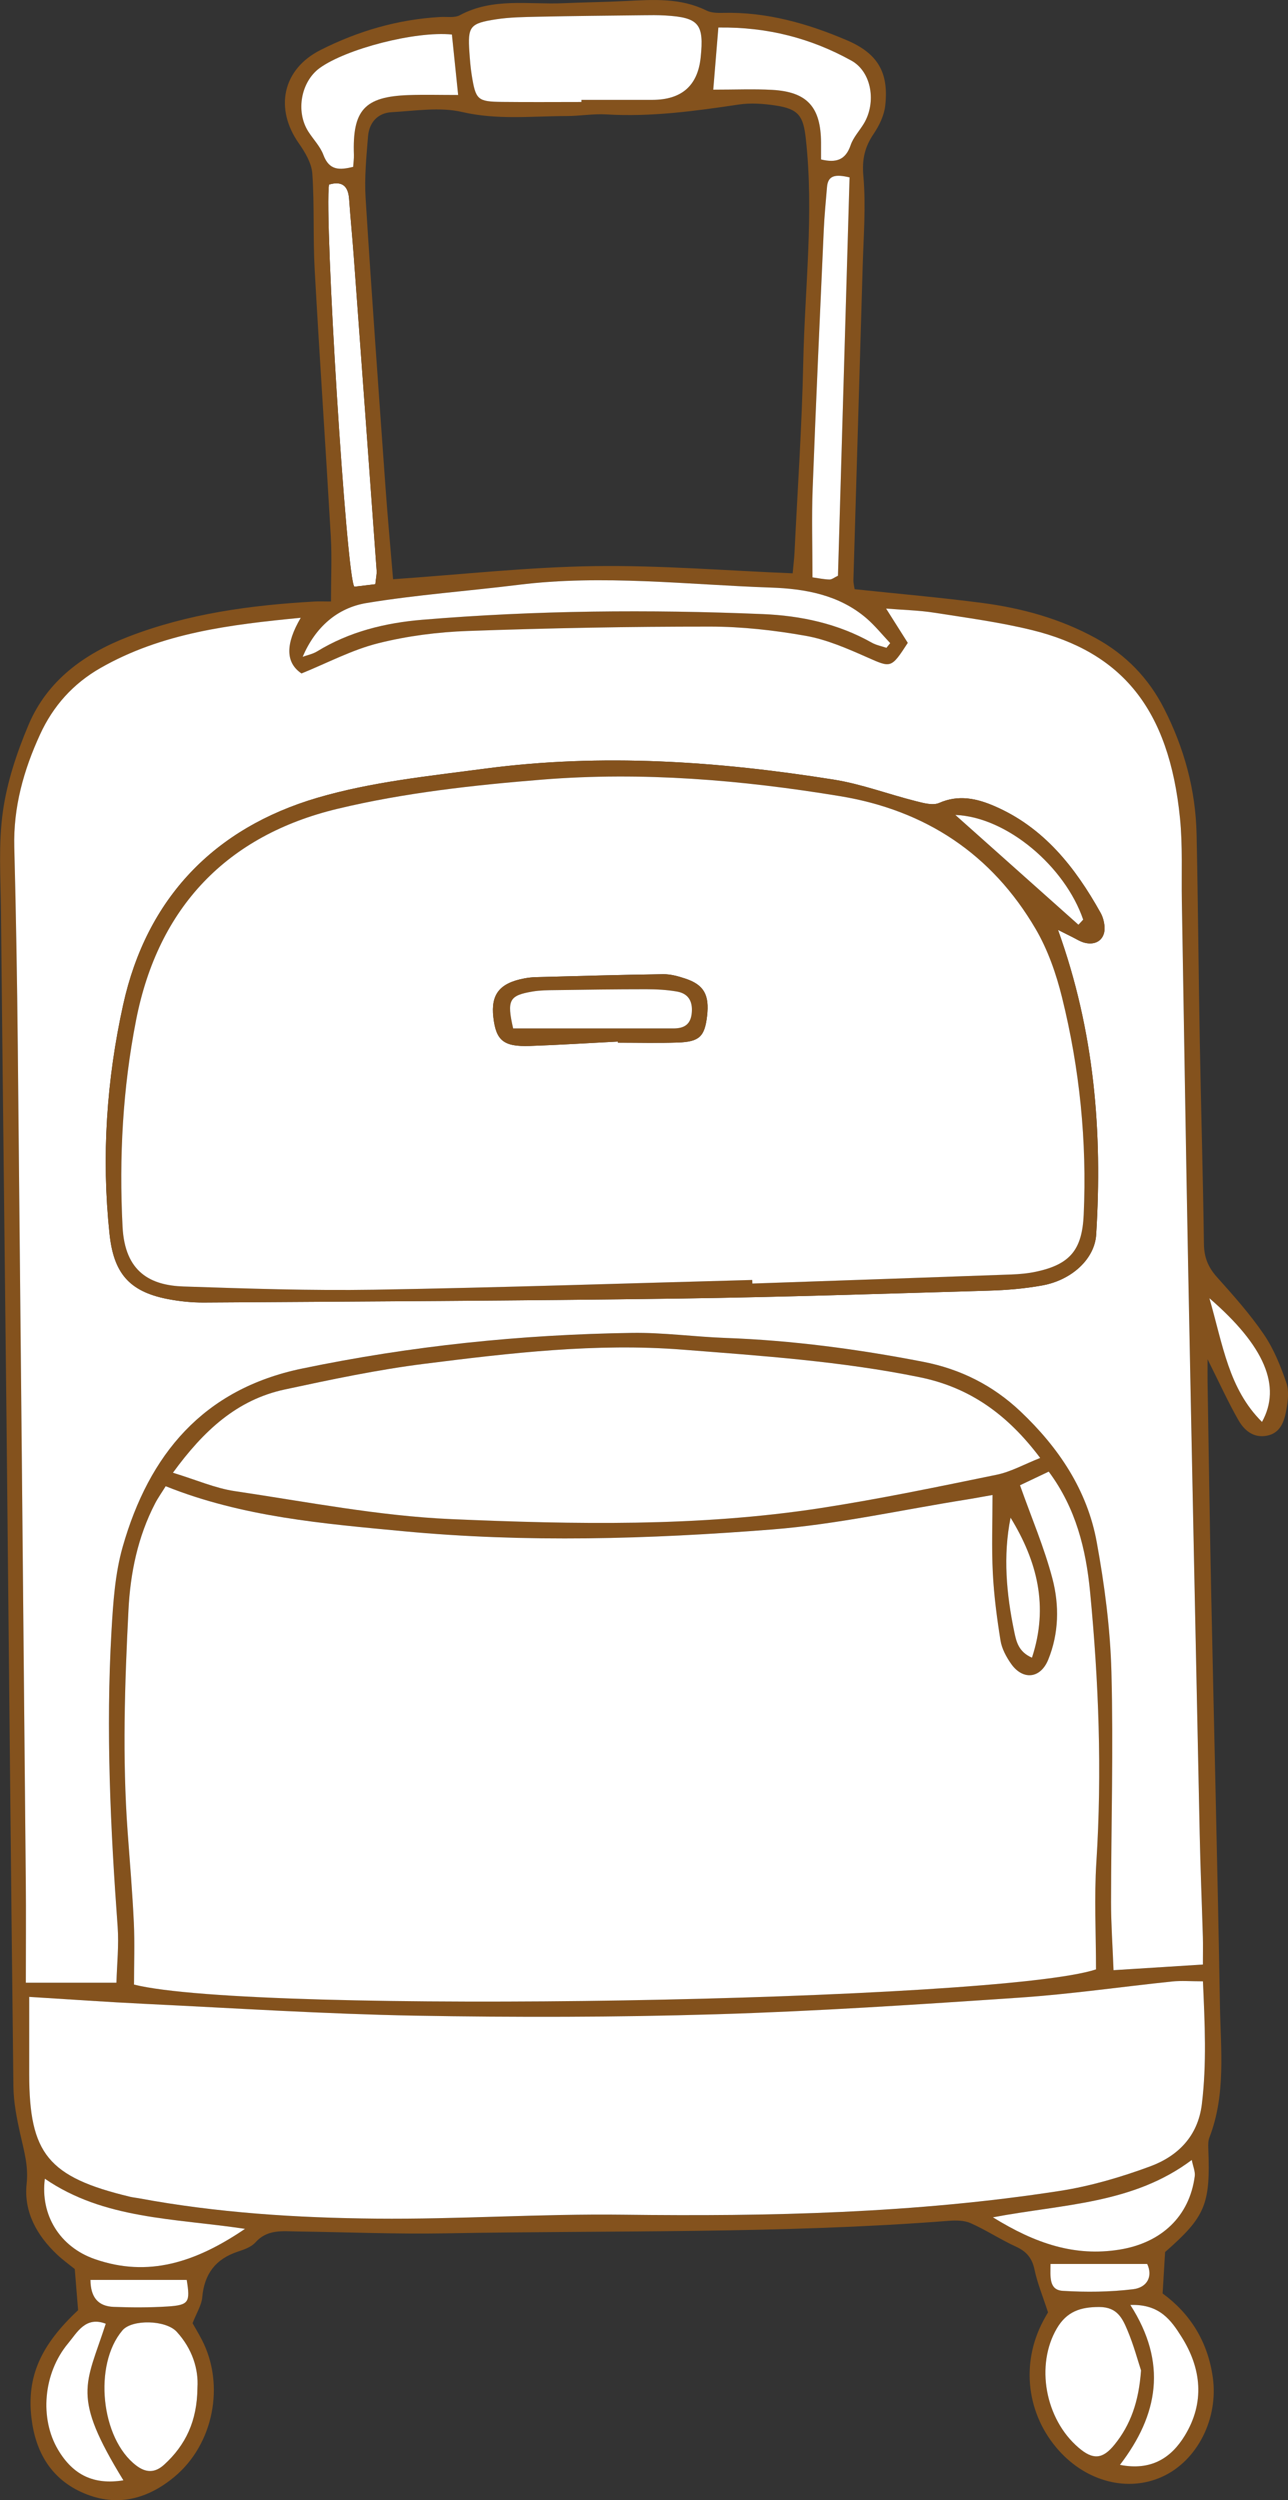 <svg width="84" height="163" viewBox="0 0 84 163" fill="none" xmlns="http://www.w3.org/2000/svg">
<rect x="0" y="0" width="84" height="163" fill="#333333" stroke="none"/>
<g clip-path="url(#clip0_304_3310)">
<path d="M24.477 38.089C23.904 38.158 23.484 38.209 23.114 38.254C22.595 37.823 21.134 14.09 21.458 12.033C22.293 11.791 22.706 12.104 22.768 12.982C22.855 14.214 22.978 15.444 23.068 16.676C23.571 23.515 24.069 30.356 24.562 37.197C24.58 37.434 24.519 37.676 24.477 38.091V38.089Z" fill="white"/>
<path d="M21.586 39.212C21.586 37.679 21.652 36.33 21.575 34.989C21.242 29.186 20.845 23.388 20.523 17.586C20.407 15.501 20.512 13.404 20.369 11.323C20.323 10.644 19.901 9.931 19.491 9.348C17.897 7.082 18.413 4.519 20.904 3.26C23.347 2.025 25.955 1.261 28.713 1.108C29.144 1.084 29.644 1.177 29.991 0.991C32.146 -0.167 34.468 0.307 36.732 0.21C38.089 0.15 39.447 0.136 40.804 0.067C42.599 -0.024 44.387 -0.151 46.078 0.689C46.384 0.841 46.79 0.847 47.147 0.839C49.99 0.769 52.66 1.526 55.23 2.624C57.264 3.492 57.97 4.743 57.733 6.882C57.663 7.517 57.349 8.178 56.984 8.717C56.399 9.577 56.21 10.381 56.306 11.471C56.479 13.43 56.317 15.42 56.261 17.397C56.066 24.199 55.854 31 55.657 37.801C55.651 38.033 55.717 38.269 55.736 38.414C58.579 38.715 61.33 38.954 64.064 39.311C66.652 39.65 69.15 40.338 71.463 41.607C73.422 42.682 74.905 44.209 75.917 46.196C77.229 48.769 77.977 51.497 78.038 54.384C78.134 58.9 78.166 63.416 78.248 67.934C78.328 72.325 78.458 76.717 78.517 81.108C78.528 81.973 78.791 82.62 79.363 83.26C80.434 84.456 81.516 85.666 82.419 86.989C83.068 87.939 83.515 89.054 83.893 90.15C84.08 90.695 83.994 91.379 83.882 91.972C83.746 92.701 83.491 93.45 82.6 93.609C81.74 93.763 81.144 93.25 80.771 92.598C80.103 91.432 79.546 90.201 78.753 88.618C78.753 89.346 78.748 89.719 78.753 90.092C78.829 94.671 78.895 99.25 78.99 103.827C79.177 112.795 79.406 121.764 79.561 130.732C79.611 133.622 79.96 136.553 78.874 139.361C78.789 139.581 78.793 139.845 78.802 140.085C78.946 143.725 78.615 144.521 75.985 146.828C75.933 147.687 75.882 148.539 75.823 149.528C77.62 150.838 78.767 152.665 79.095 154.997C79.473 157.689 78.088 160.444 75.78 161.484C73.555 162.487 70.889 161.808 69.06 159.773C66.96 157.436 66.553 154.118 68.03 151.327C68.172 151.056 68.331 150.795 68.35 150.761C68.004 149.698 67.652 148.852 67.468 147.971C67.311 147.221 66.949 146.793 66.265 146.479C65.257 146.018 64.322 145.399 63.311 144.948C62.893 144.76 62.355 144.755 61.88 144.792C50.953 145.644 39.998 145.409 29.054 145.608C25.841 145.665 22.624 145.531 19.41 145.487C18.429 145.475 17.434 145.324 16.653 146.205C16.385 146.506 15.916 146.665 15.511 146.8C14.063 147.28 13.323 148.251 13.191 149.778C13.146 150.29 12.826 150.779 12.559 151.468C12.688 151.699 12.938 152.112 13.161 152.541C14.691 155.478 13.93 159.365 11.368 161.489C9.624 162.936 7.638 163.463 5.486 162.558C3.346 161.657 2.31 159.874 2.051 157.639C1.737 154.946 2.656 152.895 5.094 150.619C5.025 149.781 4.956 148.932 4.876 147.935C4.554 147.674 4.107 147.354 3.71 146.979C2.39 145.729 1.541 144.191 1.738 142.371C1.865 141.208 1.56 140.209 1.322 139.14C1.096 138.124 0.888 137.078 0.875 136.045C0.705 121.567 0.575 107.087 0.425 92.608C0.309 81.532 0.172 70.456 0.063 59.381C0.042 57.223 -0.11 55.034 0.188 52.913C0.458 50.986 1.097 49.065 1.86 47.261C3.084 44.361 5.494 42.624 8.357 41.517C12.262 40.005 16.36 39.452 20.512 39.218C20.813 39.201 21.114 39.217 21.593 39.217L21.586 39.212ZM59.205 41.915C58.111 43.603 58.113 43.547 56.546 42.855C55.257 42.285 53.924 41.702 52.551 41.458C50.492 41.093 48.38 40.856 46.291 40.856C41.036 40.854 35.777 40.955 30.525 41.141C28.559 41.212 26.565 41.463 24.66 41.944C22.953 42.373 21.351 43.228 19.666 43.911C18.624 43.212 18.607 42.002 19.616 40.281C15.005 40.731 10.561 41.261 6.544 43.562C4.769 44.578 3.465 46.034 2.614 47.887C1.546 50.217 0.865 52.626 0.934 55.23C1.046 59.56 1.118 63.891 1.161 68.222C1.346 86.353 1.516 104.485 1.684 122.616C1.705 124.773 1.687 126.929 1.687 129.271H7.598C7.63 128.06 7.764 126.836 7.676 125.63C7.207 119.207 6.904 112.781 7.274 106.347C7.38 104.503 7.503 102.608 8.006 100.847C9.72 94.843 13.238 90.575 19.685 89.234C26.791 87.755 33.972 87.012 41.218 86.904C43.253 86.874 45.29 87.161 47.328 87.234C51.664 87.391 55.947 87.963 60.203 88.787C62.635 89.258 64.751 90.315 66.558 92.026C69.05 94.384 70.91 97.15 71.528 100.538C72.038 103.326 72.412 106.168 72.488 108.995C72.621 114.002 72.467 119.015 72.464 124.026C72.464 125.428 72.563 126.831 72.626 128.454C74.668 128.324 76.483 128.211 78.453 128.086C78.453 127.376 78.466 126.831 78.451 126.288C78.386 124.063 78.291 121.838 78.245 119.611C77.989 107.363 77.734 95.115 77.497 82.867C77.341 74.825 77.218 66.782 77.08 58.74C77.05 56.946 77.138 55.138 76.96 53.358C76.244 46.183 73.143 42.522 67.304 41.083C65.212 40.568 63.059 40.284 60.926 39.949C59.953 39.797 58.96 39.776 57.793 39.68C58.397 40.635 58.818 41.301 59.209 41.918L59.205 41.915ZM64.73 97.465C64.07 97.582 63.534 97.685 62.995 97.77C58.786 98.439 54.599 99.378 50.363 99.713C42.351 100.346 34.305 100.584 26.28 99.825C21.061 99.332 15.813 98.899 10.806 96.895C10.559 97.292 10.311 97.638 10.117 98.011C8.985 100.194 8.499 102.553 8.378 104.976C8.134 109.793 7.976 114.615 8.325 119.438C8.467 121.41 8.636 123.382 8.729 125.356C8.791 126.705 8.74 128.057 8.74 129.385C16.598 131.367 65.174 130.486 71.479 128.395C71.479 126.07 71.354 123.718 71.503 121.384C71.877 115.503 71.656 109.643 71.093 103.79C70.825 101.014 70.176 98.335 68.395 95.942C67.653 96.294 67.003 96.602 66.521 96.831C67.275 98.958 68.105 100.895 68.635 102.912C69.094 104.652 69.061 106.49 68.362 108.204C67.852 109.452 66.702 109.559 65.935 108.463C65.622 108.016 65.336 107.485 65.251 106.957C65.017 105.498 64.825 104.024 64.749 102.549C64.666 100.895 64.73 99.236 64.73 97.462V97.465ZM1.906 130.192C1.906 132.073 1.905 133.664 1.906 135.255C1.914 140.406 3.119 141.942 8.488 143.229C8.668 143.272 8.855 143.288 9.038 143.321C14.159 144.275 19.344 144.601 24.532 144.653C29.905 144.706 35.281 144.328 40.653 144.396C50.184 144.52 59.689 144.305 69.124 142.844C71.121 142.535 73.106 141.95 75.006 141.248C76.821 140.579 78.128 139.278 78.383 137.197C78.704 134.556 78.575 131.926 78.455 129.181C77.657 129.181 77.047 129.129 76.448 129.191C73.132 129.534 69.827 130.018 66.505 130.244C59.909 130.691 53.307 131.131 46.7 131.33C40.153 131.527 33.594 131.537 27.044 131.418C21.176 131.312 15.315 130.933 9.453 130.651C6.991 130.532 4.53 130.356 1.908 130.196L1.906 130.192ZM25.637 37.764C30.148 37.453 34.451 36.972 38.758 36.91C43.053 36.847 47.355 37.205 51.696 37.379C51.751 36.766 51.797 36.404 51.815 36.042C52.015 31.905 52.3 27.77 52.386 23.632C52.487 18.771 53.094 13.915 52.553 9.042C52.391 7.582 52.103 7.102 50.568 6.876C49.785 6.76 48.959 6.698 48.18 6.815C45.314 7.244 42.453 7.635 39.541 7.459C38.684 7.408 37.816 7.565 36.953 7.566C34.681 7.57 32.429 7.834 30.137 7.302C28.684 6.964 27.078 7.23 25.545 7.315C24.623 7.364 24.076 7.996 24.002 8.893C23.893 10.235 23.76 11.594 23.845 12.933C24.238 19.225 24.696 25.513 25.144 31.802C25.28 33.704 25.456 35.604 25.636 37.765L25.637 37.764ZM67.839 95.054C65.714 92.223 63.253 90.458 59.982 89.79C54.874 88.747 49.697 88.397 44.518 87.992C38.861 87.548 33.27 88.212 27.689 88.913C24.63 89.298 21.596 89.939 18.577 90.588C15.456 91.259 13.286 93.265 11.279 96.017C12.836 96.491 14.043 97.026 15.303 97.214C20.009 97.911 24.716 98.84 29.451 99.042C37.478 99.386 45.542 99.551 53.53 98.319C57.375 97.726 61.188 96.928 64.999 96.147C65.93 95.956 66.798 95.463 67.839 95.052V95.054ZM37.923 6.648C37.923 6.602 37.923 6.557 37.923 6.511C39.465 6.511 41.005 6.511 42.548 6.511C44.456 6.508 45.507 5.589 45.699 3.752C45.929 1.559 45.582 1.139 43.397 1.009C42.905 0.98 42.41 0.987 41.919 0.993C39.65 1.02 37.382 1.041 35.114 1.089C34.191 1.108 33.261 1.118 32.352 1.259C30.638 1.522 30.502 1.732 30.618 3.409C30.651 3.901 30.69 4.394 30.767 4.88C31.028 6.515 31.138 6.624 32.751 6.644C34.476 6.664 36.202 6.648 37.927 6.648H37.923ZM19.739 42.822C20.053 42.706 20.398 42.641 20.678 42.469C22.786 41.178 25.123 40.608 27.539 40.406C34.931 39.789 42.338 39.728 49.745 40.036C52.23 40.14 54.645 40.652 56.852 41.897C57.142 42.061 57.49 42.125 57.81 42.235C57.892 42.133 57.975 42.032 58.057 41.929C57.543 41.386 57.072 40.793 56.506 40.308C54.722 38.775 52.497 38.382 50.285 38.307C44.799 38.12 39.314 37.445 33.815 38.127C30.514 38.536 27.185 38.773 23.906 39.315C22 39.63 20.564 40.886 19.739 42.82V42.822ZM74.415 154.544C74.202 153.898 73.933 152.884 73.529 151.928C73.201 151.151 72.863 150.415 71.697 150.412C70.452 150.407 69.568 150.712 68.924 151.809C67.527 154.19 68.148 157.711 70.346 159.587C71.272 160.377 71.905 160.355 72.691 159.379C73.728 158.093 74.267 156.593 74.415 154.546V154.544ZM12.877 155.673C12.957 154.461 12.538 153.134 11.53 152.03C10.811 151.244 8.608 151.208 7.989 151.934C6.082 154.171 6.576 158.991 8.886 160.746C9.517 161.225 10.106 161.241 10.712 160.688C12.105 159.413 12.86 157.854 12.879 155.675L12.877 155.673ZM29.472 2.249C27.079 2.01 22.565 3.191 20.853 4.433C19.635 5.315 19.277 7.249 20.097 8.558C20.422 9.077 20.883 9.538 21.091 10.098C21.476 11.137 22.158 11.088 23.033 10.878C23.052 10.57 23.089 10.332 23.081 10.094C22.977 7.18 23.768 6.299 26.64 6.198C27.669 6.161 28.7 6.192 29.879 6.192C29.73 4.756 29.607 3.547 29.472 2.247V2.249ZM46.517 5.846C47.925 5.846 49.146 5.79 50.362 5.858C52.646 5.987 53.533 6.978 53.546 9.297C53.548 9.654 53.546 10.009 53.546 10.396C54.53 10.633 55.145 10.436 55.476 9.465C55.651 8.955 56.058 8.528 56.341 8.052C57.16 6.685 56.856 4.687 55.523 3.95C52.899 2.499 50.064 1.749 46.85 1.794C46.737 3.167 46.634 4.425 46.517 5.846ZM55.406 11.565C54.499 11.354 53.999 11.413 53.935 12.201C53.86 13.126 53.767 14.048 53.726 14.974C53.472 20.596 53.213 26.218 53 31.841C52.928 33.738 52.989 35.641 52.989 37.642C53.389 37.698 53.743 37.775 54.099 37.783C54.254 37.786 54.414 37.647 54.65 37.536C54.901 28.895 55.153 20.26 55.406 11.565ZM24.478 38.089C24.519 37.674 24.58 37.432 24.563 37.195C24.069 30.354 23.571 23.515 23.068 16.674C22.977 15.442 22.854 14.212 22.769 12.98C22.708 12.1 22.293 11.789 21.458 12.031C21.135 14.09 22.596 37.822 23.115 38.252C23.485 38.208 23.904 38.158 24.478 38.087V38.089ZM15.978 145.316C11.317 144.619 6.784 144.696 2.925 142.048C2.621 144.411 3.899 146.49 6.172 147.285C9.683 148.511 12.778 147.487 15.978 145.318V145.316ZM64.754 144.563C67.546 146.29 70.104 147.134 73.008 146.668C75.741 146.229 77.574 144.501 77.916 141.884C77.957 141.578 77.806 141.247 77.723 140.824C73.883 143.698 69.382 143.691 64.753 144.563H64.754ZM73.04 160.702C75.076 161.101 76.377 160.252 77.263 158.805C78.584 156.644 78.363 154.414 77.043 152.333C76.391 151.306 75.648 150.206 73.718 150.276C76.145 154.059 75.544 157.436 73.04 160.702ZM6.898 151.498C5.576 150.989 5.03 152.075 4.44 152.782C2.811 154.736 2.582 157.684 3.782 159.709C4.774 161.383 6.129 162.018 8.048 161.708C4.637 156.152 5.599 155.523 6.898 151.497V151.498ZM65.907 98.949C65.406 101.446 65.635 103.918 66.146 106.379C66.281 107.023 66.423 107.696 67.303 108.077C68.405 104.721 67.636 101.773 65.907 98.949ZM78.873 84.639C79.763 87.717 80.129 90.541 82.304 92.705C83.59 90.39 82.48 87.752 78.873 84.639ZM68.51 147.605C68.506 148.422 68.394 149.299 69.303 149.355C70.827 149.451 72.379 149.433 73.893 149.251C74.814 149.14 75.198 148.418 74.815 147.604H68.509L68.51 147.605ZM5.9 148.644C5.909 149.773 6.393 150.363 7.418 150.401C8.584 150.444 9.757 150.449 10.921 150.375C12.325 150.286 12.413 150.103 12.177 148.642H5.9V148.644Z" fill="#84521D"/>
<path d="M59.205 41.915C58.815 41.298 58.393 40.632 57.789 39.677C58.955 39.773 59.949 39.792 60.922 39.946C63.056 40.281 65.207 40.566 67.301 41.08C73.14 42.519 76.241 46.181 76.957 53.355C77.135 55.135 77.046 56.942 77.077 58.737C77.215 66.779 77.338 74.822 77.493 82.864C77.731 95.112 77.985 107.36 78.242 119.608C78.288 121.834 78.382 124.06 78.448 126.285C78.464 126.828 78.45 127.373 78.45 128.082C76.479 128.207 74.665 128.321 72.622 128.451C72.56 126.828 72.459 125.425 72.46 124.023C72.465 119.013 72.617 113.999 72.484 108.992C72.409 106.165 72.034 103.321 71.525 100.535C70.905 97.146 69.045 94.381 66.555 92.023C64.748 90.314 62.632 89.255 60.2 88.784C55.946 87.96 51.662 87.388 47.325 87.231C45.287 87.157 43.249 86.871 41.215 86.901C33.97 87.008 26.789 87.75 19.682 89.231C13.236 90.573 9.718 94.839 8.003 100.844C7.5 102.605 7.378 104.5 7.271 106.344C6.901 112.779 7.203 119.205 7.673 125.627C7.761 126.833 7.626 128.057 7.594 129.268H1.685C1.685 126.926 1.703 124.769 1.682 122.613C1.514 104.482 1.344 86.35 1.16 68.219C1.117 63.889 1.044 59.557 0.932 55.227C0.865 52.623 1.544 50.212 2.613 47.884C3.463 46.031 4.767 44.574 6.542 43.559C10.559 41.258 15.003 40.726 19.614 40.278C18.604 41.999 18.621 43.209 19.664 43.908C21.349 43.225 22.951 42.37 24.659 41.941C26.562 41.462 28.558 41.208 30.523 41.138C35.775 40.952 41.034 40.851 46.29 40.853C48.379 40.853 50.49 41.09 52.55 41.455C53.922 41.699 55.255 42.282 56.545 42.852C58.113 43.544 58.11 43.599 59.204 41.912L59.205 41.915ZM69.001 60.626C69.467 60.859 69.678 60.97 69.893 61.074C70.17 61.209 70.437 61.386 70.731 61.463C71.53 61.67 72.103 61.201 72.033 60.396C72.007 60.095 71.922 59.773 71.775 59.511C70.117 56.543 68.071 53.94 64.841 52.551C63.697 52.059 62.518 51.793 61.251 52.351C60.836 52.533 60.218 52.357 59.721 52.232C57.929 51.78 56.175 51.116 54.36 50.827C46.823 49.627 39.243 49.105 31.641 50.113C27.971 50.598 24.233 50.976 20.704 52.013C13.963 53.993 9.565 58.568 8.033 65.499C6.95 70.401 6.608 75.4 7.141 80.437C7.407 82.954 8.376 84.192 10.913 84.69C11.697 84.844 12.507 84.929 13.305 84.923C23.629 84.854 33.952 84.806 44.275 84.663C51.01 84.57 57.744 84.344 64.478 84.149C65.65 84.115 66.83 84.016 67.98 83.806C69.922 83.452 71.394 82.06 71.49 80.494C71.9 73.836 71.395 67.284 68.999 60.627L69.001 60.626Z" fill="white"/>
<path d="M19.739 42.822C20.564 40.888 21.999 39.63 23.906 39.316C27.185 38.775 30.513 38.539 33.815 38.129C39.314 37.448 44.798 38.121 50.285 38.309C52.497 38.384 54.722 38.778 56.506 40.309C57.07 40.795 57.542 41.386 58.057 41.931C57.975 42.033 57.892 42.134 57.81 42.237C57.49 42.126 57.142 42.062 56.852 41.899C54.645 40.654 52.229 40.14 49.745 40.037C42.338 39.73 34.931 39.791 27.539 40.407C25.123 40.609 22.786 41.179 20.678 42.471C20.398 42.642 20.053 42.708 19.739 42.823V42.822Z" fill="white"/>
<path d="M64.73 97.466C64.73 99.239 64.666 100.899 64.749 102.552C64.823 104.028 65.017 105.502 65.251 106.961C65.336 107.488 65.622 108.02 65.935 108.467C66.702 109.563 67.852 109.454 68.362 108.208C69.061 106.493 69.092 104.656 68.635 102.916C68.105 100.899 67.275 98.962 66.521 96.835C67.005 96.605 67.653 96.298 68.395 95.945C70.176 98.339 70.825 101.017 71.093 103.794C71.656 109.646 71.877 115.507 71.503 121.388C71.354 123.722 71.479 126.074 71.479 128.399C65.174 130.489 16.6 131.37 8.74 129.389C8.74 128.061 8.791 126.707 8.729 125.359C8.637 123.384 8.469 121.414 8.325 119.441C7.974 114.619 8.134 109.797 8.378 104.979C8.499 102.557 8.985 100.197 10.117 98.015C10.311 97.642 10.559 97.297 10.806 96.898C15.815 98.903 21.063 99.335 26.28 99.829C34.305 100.588 42.351 100.349 50.363 99.717C54.599 99.382 58.787 98.443 62.995 97.773C63.535 97.688 64.07 97.584 64.73 97.469V97.466Z" fill="white"/>
<path d="M1.906 130.192C4.528 130.352 6.989 130.529 9.451 130.647C15.313 130.929 21.176 131.309 27.042 131.415C33.592 131.533 40.15 131.524 46.698 131.326C53.306 131.128 59.907 130.687 66.503 130.24C69.825 130.016 73.13 129.532 76.446 129.188C77.045 129.125 77.655 129.178 78.453 129.178C78.573 131.921 78.703 134.553 78.381 137.193C78.126 139.274 76.819 140.577 75.004 141.245C73.103 141.947 71.12 142.531 69.122 142.841C59.689 144.302 50.182 144.515 40.651 144.393C35.28 144.324 29.903 144.702 24.53 144.649C19.344 144.6 14.157 144.271 9.036 143.318C8.853 143.284 8.667 143.268 8.486 143.225C3.117 141.939 1.913 140.402 1.905 135.252C1.903 133.661 1.905 132.068 1.905 130.189L1.906 130.192Z" fill="white"/>
<path d="M67.839 95.055C66.798 95.465 65.93 95.958 64.999 96.149C61.187 96.931 57.374 97.728 53.53 98.321C45.541 99.552 37.478 99.388 29.451 99.044C24.716 98.84 20.008 97.913 15.302 97.216C14.043 97.03 12.835 96.495 11.278 96.019C13.285 93.265 15.456 91.259 18.576 90.59C21.596 89.941 24.63 89.3 27.689 88.915C33.27 88.214 38.862 87.55 44.518 87.994C49.697 88.4 54.874 88.749 59.982 89.792C63.255 90.46 65.713 92.225 67.839 95.056V95.055Z" fill="white"/>
<path d="M37.923 6.649C36.198 6.649 34.473 6.665 32.748 6.644C31.135 6.625 31.024 6.516 30.763 4.88C30.686 4.395 30.648 3.902 30.614 3.41C30.499 1.732 30.633 1.522 32.349 1.26C33.257 1.12 34.188 1.111 35.111 1.09C37.379 1.042 39.647 1.021 41.915 0.994C42.408 0.987 42.902 0.981 43.394 1.01C45.578 1.14 45.926 1.559 45.695 3.753C45.503 5.588 44.453 6.508 42.545 6.511C41.004 6.513 39.463 6.511 37.92 6.511C37.92 6.558 37.92 6.603 37.92 6.649H37.923Z" fill="white"/>
<path d="M74.415 154.545C74.269 156.592 73.729 158.092 72.691 159.378C71.903 160.355 71.272 160.378 70.346 159.586C68.148 157.71 67.527 154.19 68.924 151.808C69.568 150.711 70.452 150.408 71.696 150.411C72.862 150.414 73.201 151.15 73.529 151.927C73.933 152.883 74.202 153.897 74.415 154.543V154.545Z" fill="white"/>
<path d="M12.877 155.674C12.858 157.853 12.103 159.412 10.71 160.687C10.104 161.241 9.515 161.225 8.884 160.745C6.574 158.99 6.081 154.17 7.987 151.933C8.605 151.207 10.809 151.243 11.528 152.029C12.537 153.133 12.957 154.461 12.876 155.672L12.877 155.674Z" fill="white"/>
<path d="M29.472 2.249C29.607 3.548 29.731 4.758 29.879 6.193C28.7 6.193 27.668 6.163 26.64 6.2C23.768 6.301 22.977 7.182 23.081 10.096C23.089 10.333 23.053 10.572 23.032 10.88C22.156 11.089 21.476 11.137 21.091 10.099C20.884 9.54 20.423 9.079 20.096 8.56C19.275 7.251 19.634 5.317 20.852 4.434C22.565 3.193 27.079 2.012 29.472 2.251V2.249Z" fill="white"/>
<path d="M46.517 5.846C46.634 4.425 46.738 3.168 46.85 1.795C50.063 1.751 52.899 2.5 55.523 3.951C56.855 4.688 57.16 6.684 56.341 8.052C56.056 8.528 55.649 8.954 55.476 9.465C55.145 10.436 54.529 10.633 53.546 10.396C53.546 10.01 53.547 9.655 53.546 9.297C53.533 6.981 52.646 5.987 50.361 5.859C49.147 5.792 47.925 5.846 46.517 5.846Z" fill="white"/>
<path d="M55.406 11.565C55.152 20.259 54.901 28.896 54.65 37.536C54.414 37.647 54.255 37.786 54.098 37.783C53.743 37.775 53.389 37.698 52.988 37.642C52.988 35.641 52.928 33.738 53 31.841C53.213 26.218 53.472 20.596 53.725 14.974C53.767 14.048 53.858 13.124 53.935 12.201C53.999 11.413 54.499 11.354 55.406 11.565Z" fill="white"/>
<path d="M15.978 145.317C12.778 147.486 9.683 148.511 6.172 147.284C3.899 146.489 2.619 144.412 2.925 142.047C6.784 144.695 11.317 144.618 15.978 145.315V145.317Z" fill="white"/>
<path d="M64.754 144.563C69.383 143.692 73.884 143.698 77.724 140.824C77.806 141.247 77.958 141.577 77.918 141.885C77.575 144.503 75.743 146.23 73.01 146.669C70.106 147.135 67.547 146.29 64.755 144.563H64.754Z" fill="white"/>
<path d="M73.04 160.703C75.544 157.435 76.144 154.059 73.718 150.277C75.648 150.208 76.391 151.307 77.043 152.334C78.363 154.415 78.586 156.645 77.263 158.806C76.378 160.251 75.076 161.102 73.04 160.703Z" fill="white"/>
<path d="M6.898 151.499C5.597 155.525 4.638 156.155 8.048 161.711C6.129 162.02 4.774 161.384 3.782 159.711C2.582 157.685 2.81 154.738 4.44 152.784C5.03 152.077 5.576 150.991 6.898 151.501V151.499Z" fill="white"/>
<path d="M65.907 98.949C67.636 101.774 68.406 104.721 67.302 108.078C66.423 107.695 66.279 107.024 66.146 106.38C65.635 103.92 65.406 101.448 65.907 98.949Z" fill="white"/>
<path d="M78.873 84.64C82.48 87.752 83.59 90.389 82.304 92.706C80.13 90.543 79.763 87.717 78.873 84.64Z" fill="white"/>
<path d="M68.51 147.605H74.817C75.2 148.418 74.814 149.142 73.894 149.252C72.381 149.435 70.828 149.451 69.305 149.357C68.395 149.299 68.507 148.424 68.512 147.607L68.51 147.605Z" fill="white"/>
<path d="M5.899 148.644H12.177C12.414 150.103 12.324 150.287 10.921 150.377C9.757 150.451 8.584 150.446 7.418 150.403C6.393 150.364 5.909 149.775 5.899 148.645V148.644Z" fill="white"/>
<path d="M69 60.626C71.397 67.281 71.901 73.833 71.491 80.493C71.395 82.058 69.923 83.451 67.982 83.805C66.832 84.014 65.651 84.114 64.48 84.147C57.746 84.343 51.012 84.569 44.276 84.662C33.954 84.804 23.63 84.852 13.306 84.921C12.509 84.926 11.698 84.841 10.915 84.689C8.376 84.192 7.408 82.952 7.143 80.436C6.609 75.399 6.952 70.4 8.035 65.498C9.566 58.567 13.965 53.992 20.705 52.011C24.234 50.975 27.973 50.597 31.642 50.111C39.245 49.105 46.825 49.628 54.361 50.826C56.176 51.114 57.93 51.779 59.723 52.231C60.219 52.356 60.837 52.532 61.252 52.349C62.519 51.794 63.697 52.058 64.842 52.55C68.071 53.939 70.117 56.542 71.776 59.509C71.924 59.772 72.009 60.094 72.034 60.395C72.103 61.199 71.531 61.667 70.732 61.462C70.439 61.387 70.171 61.209 69.894 61.073C69.68 60.969 69.47 60.86 69.002 60.624L69 60.626ZM49.059 83.451C49.062 83.528 49.064 83.606 49.067 83.683C54.69 83.489 60.314 83.297 65.936 83.093C66.489 83.074 67.049 83.023 67.589 82.906C69.819 82.424 70.575 81.45 70.676 79.195C70.891 74.402 70.41 69.674 69.263 65.03C68.882 63.489 68.339 61.925 67.541 60.563C64.682 55.683 60.371 52.828 54.787 51.907C48.359 50.847 41.881 50.304 35.389 50.826C30.902 51.186 26.372 51.685 22.009 52.732C14.82 54.459 10.321 59.134 8.876 66.504C8.004 70.954 7.761 75.447 7.993 79.984C8.145 82.957 9.834 83.803 11.979 83.875C16.121 84.013 20.268 84.154 24.409 84.085C32.626 83.949 40.842 83.67 49.059 83.449V83.451ZM70.333 60.291C70.436 60.18 70.54 60.07 70.642 59.959C69.465 56.515 65.683 53.266 62.305 53.135C65.14 55.663 67.737 57.978 70.333 60.293V60.291Z" fill="#84521D"/>
<path d="M49.059 83.45C40.842 83.669 32.628 83.948 24.409 84.086C20.266 84.155 16.119 84.012 11.979 83.876C9.834 83.806 8.145 82.958 7.993 79.985C7.761 75.448 8.004 70.956 8.876 66.505C10.321 59.134 14.819 54.459 22.009 52.733C26.372 51.686 30.902 51.188 35.389 50.827C41.881 50.306 48.359 50.849 54.787 51.908C60.371 52.83 64.683 55.684 67.541 60.564C68.339 61.926 68.882 63.49 69.263 65.031C70.412 69.675 70.892 74.403 70.676 79.197C70.575 81.452 69.817 82.426 67.589 82.907C67.049 83.024 66.489 83.074 65.936 83.094C60.314 83.298 54.69 83.489 49.067 83.684C49.064 83.607 49.062 83.529 49.059 83.452V83.45ZM40.297 67.907C40.297 67.931 40.3 67.956 40.3 67.98C41.599 67.98 42.9 68.016 44.198 67.971C45.615 67.923 45.956 67.582 46.114 66.247C46.275 64.868 45.913 64.207 44.701 63.804C44.236 63.648 43.735 63.509 43.254 63.515C40.48 63.552 37.707 63.634 34.934 63.708C34.688 63.714 34.439 63.743 34.196 63.789C32.583 64.095 32.003 64.828 32.176 66.326C32.35 67.839 32.839 68.253 34.559 68.194C36.474 68.128 38.385 68.004 40.299 67.907H40.297Z" fill="white"/>
<path d="M70.333 60.291C67.737 57.976 65.14 55.661 62.305 53.133C65.683 53.264 69.465 56.513 70.642 59.958C70.54 60.068 70.436 60.179 70.333 60.289V60.291Z" fill="white"/>
<path d="M40.297 67.907C38.385 68.005 36.472 68.128 34.558 68.194C32.837 68.252 32.349 67.84 32.174 66.326C32.001 64.828 32.583 64.096 34.194 63.79C34.436 63.743 34.686 63.715 34.933 63.708C37.706 63.636 40.478 63.554 43.253 63.516C43.735 63.509 44.234 63.65 44.699 63.804C45.91 64.208 46.274 64.868 46.112 66.247C45.955 67.582 45.615 67.923 44.196 67.971C42.899 68.016 41.598 67.981 40.299 67.981C40.299 67.957 40.296 67.931 40.296 67.907H40.297ZM33.465 67.05C37.026 67.05 40.472 67.047 43.917 67.052C44.646 67.052 45.066 66.779 45.12 65.986C45.173 65.235 44.856 64.772 44.158 64.648C43.495 64.532 42.809 64.496 42.135 64.496C40.161 64.496 38.189 64.525 36.217 64.554C35.724 64.56 35.224 64.564 34.74 64.644C33.206 64.902 33.046 65.201 33.467 67.05H33.465Z" fill="#84521D"/>
<path d="M33.466 67.05C33.046 65.201 33.205 64.901 34.739 64.644C35.223 64.562 35.723 64.56 36.216 64.554C38.188 64.525 40.161 64.496 42.133 64.496C42.809 64.496 43.493 64.531 44.156 64.648C44.855 64.772 45.172 65.235 45.119 65.986C45.065 66.779 44.643 67.051 43.916 67.051C40.471 67.047 37.026 67.05 33.464 67.05H33.466Z" fill="white"/>
</g>
<defs>
<clipPath id="clip0_304_3310">
<rect width="84" height="163" fill="white"/>
</clipPath>
</defs>
</svg>
